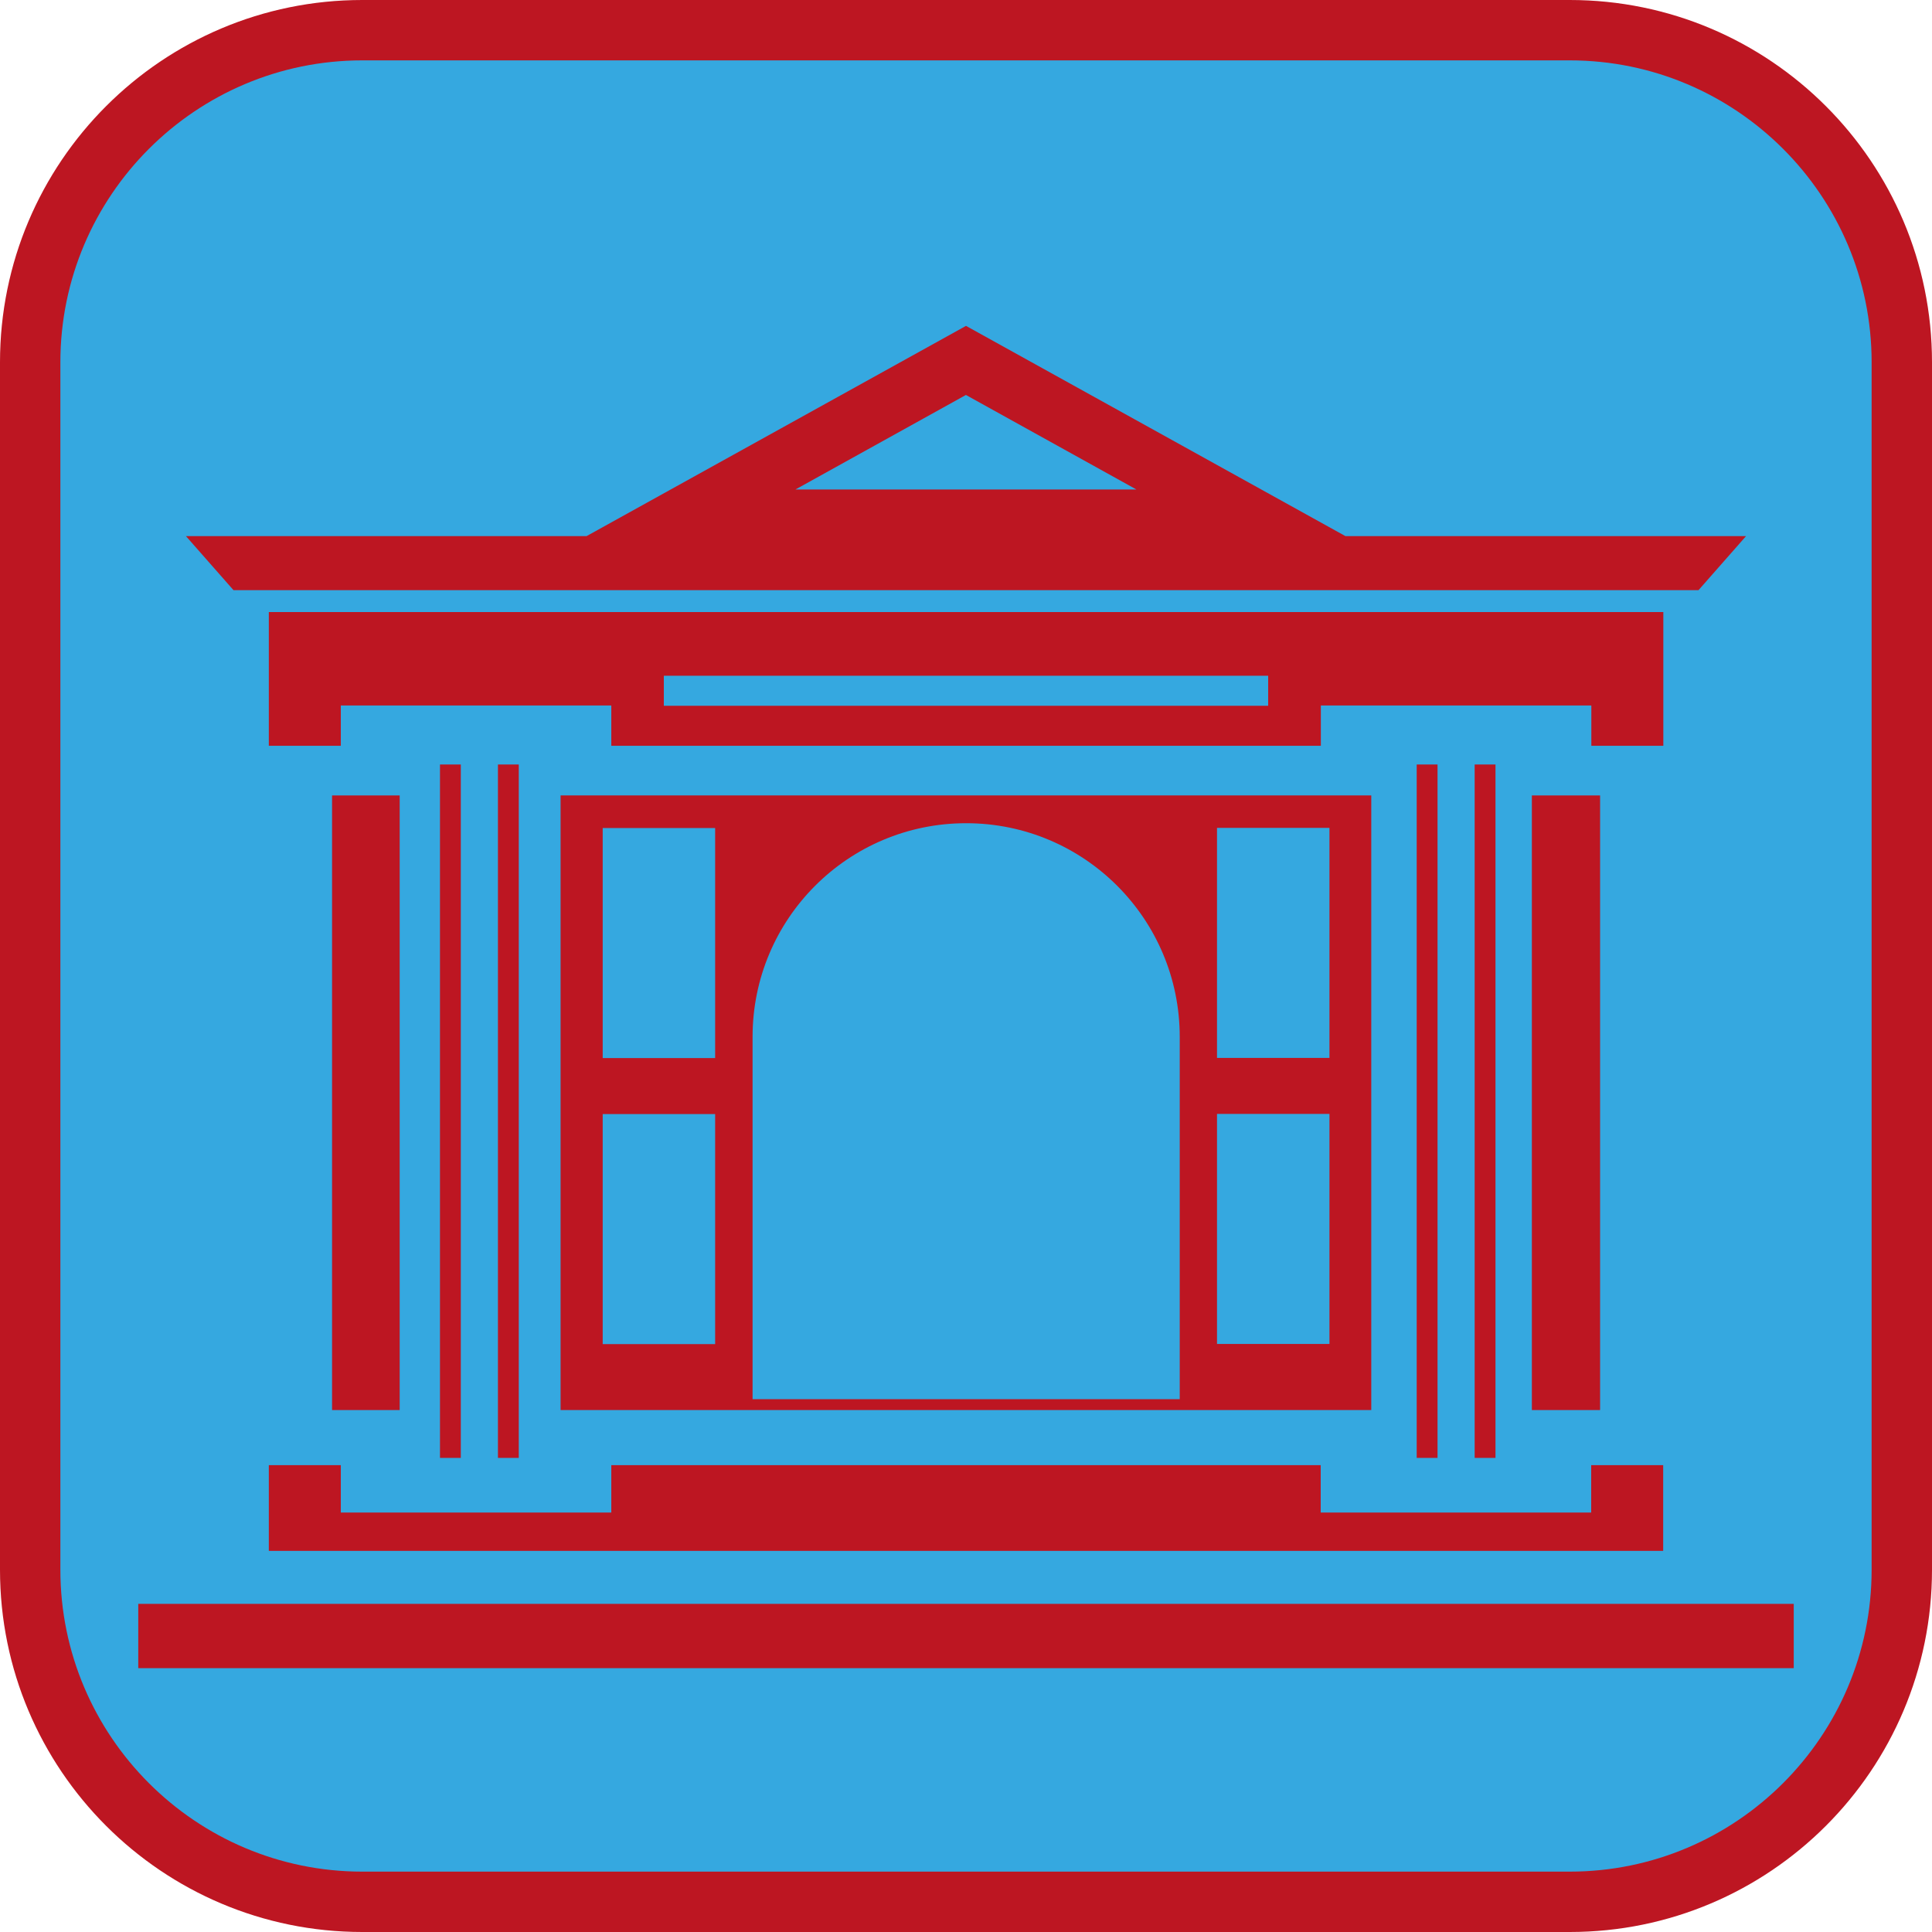 <?xml version="1.0" encoding="UTF-8"?><svg xmlns="http://www.w3.org/2000/svg" viewBox="0 0 128 128"><defs><style>.cls-1{fill:#bd1622;}.cls-2{fill:#35a8e0;}</style></defs><g id="cuadrobase"><g><rect class="cls-2" x="2" y="2" width="124" height="124" rx="22" ry="22"/><path class="cls-1" d="M104,4c11.03,0,20,8.97,20,20V104c0,11.03-8.97,20-20,20H24c-11.03,0-20-8.97-20-20V24C4,12.97,12.97,4,24,4H104m0-4H24C10.75,0,0,10.75,0,24V104C0,117.25,10.75,128,24,128H104c13.25,0,24-10.75,24-24V24c0-13.25-10.75-24-24-24h0Z"/></g></g><g id="figura"><g><rect class="cls-1" x="22" y="52.7" width="4.48" height="40.72"/><rect class="cls-1" x="101.49" y="52.7" width="4.52" height="40.72"/><rect class="cls-1" x="9.16" y="106.26" width="109.68" height="4.26"/><path class="cls-1" d="M112.53,39.1l3.15-3.58h-26.54l-25.14-13.93-25.14,13.93H12.32l3.15,3.58H112.53Zm-48.53-12.93l11.29,6.26h-22.59l11.29-6.26Z"/><polygon class="cls-1" points="17.81 102.75 110.19 102.75 110.19 97.07 105.42 97.07 105.42 100.21 87.5 100.21 87.5 97.07 40.5 97.07 40.5 100.21 22.58 100.21 22.58 97.07 17.81 97.07 17.81 102.75"/><path class="cls-1" d="M110.19,40.55H17.81v8.86h4.77v-2.67h17.92v2.67h47.01v-2.67h17.92v2.67h4.77v-8.86Zm-26.17,6.21H43.98v-1.99h40.04v1.99Z"/><path class="cls-1" d="M90.86,52.7H37.14v40.72h53.71V52.7Zm-43.48,36.35h-7.45v-15.24h7.45v15.24Zm0-18.95h-7.45v-15.24h7.45v15.24Zm30.78,22.6h-28.3v-24.01c0-7.81,6.33-14.15,14.15-14.15s14.15,6.34,14.15,14.15v24.01Zm9.92-3.66h-7.45v-15.24h7.45v15.24Zm0-18.95h-7.45v-15.24h7.45v15.24Z"/><rect class="cls-1" x="29.15" y="50.65" width="1.38" height="45.94"/><rect class="cls-1" x="32.99" y="50.65" width="1.38" height="45.94"/><rect class="cls-1" x="93.86" y="50.65" width="1.38" height="45.94"/><rect class="cls-1" x="97.7" y="50.65" width="1.38" height="45.94"/></g></g></svg>